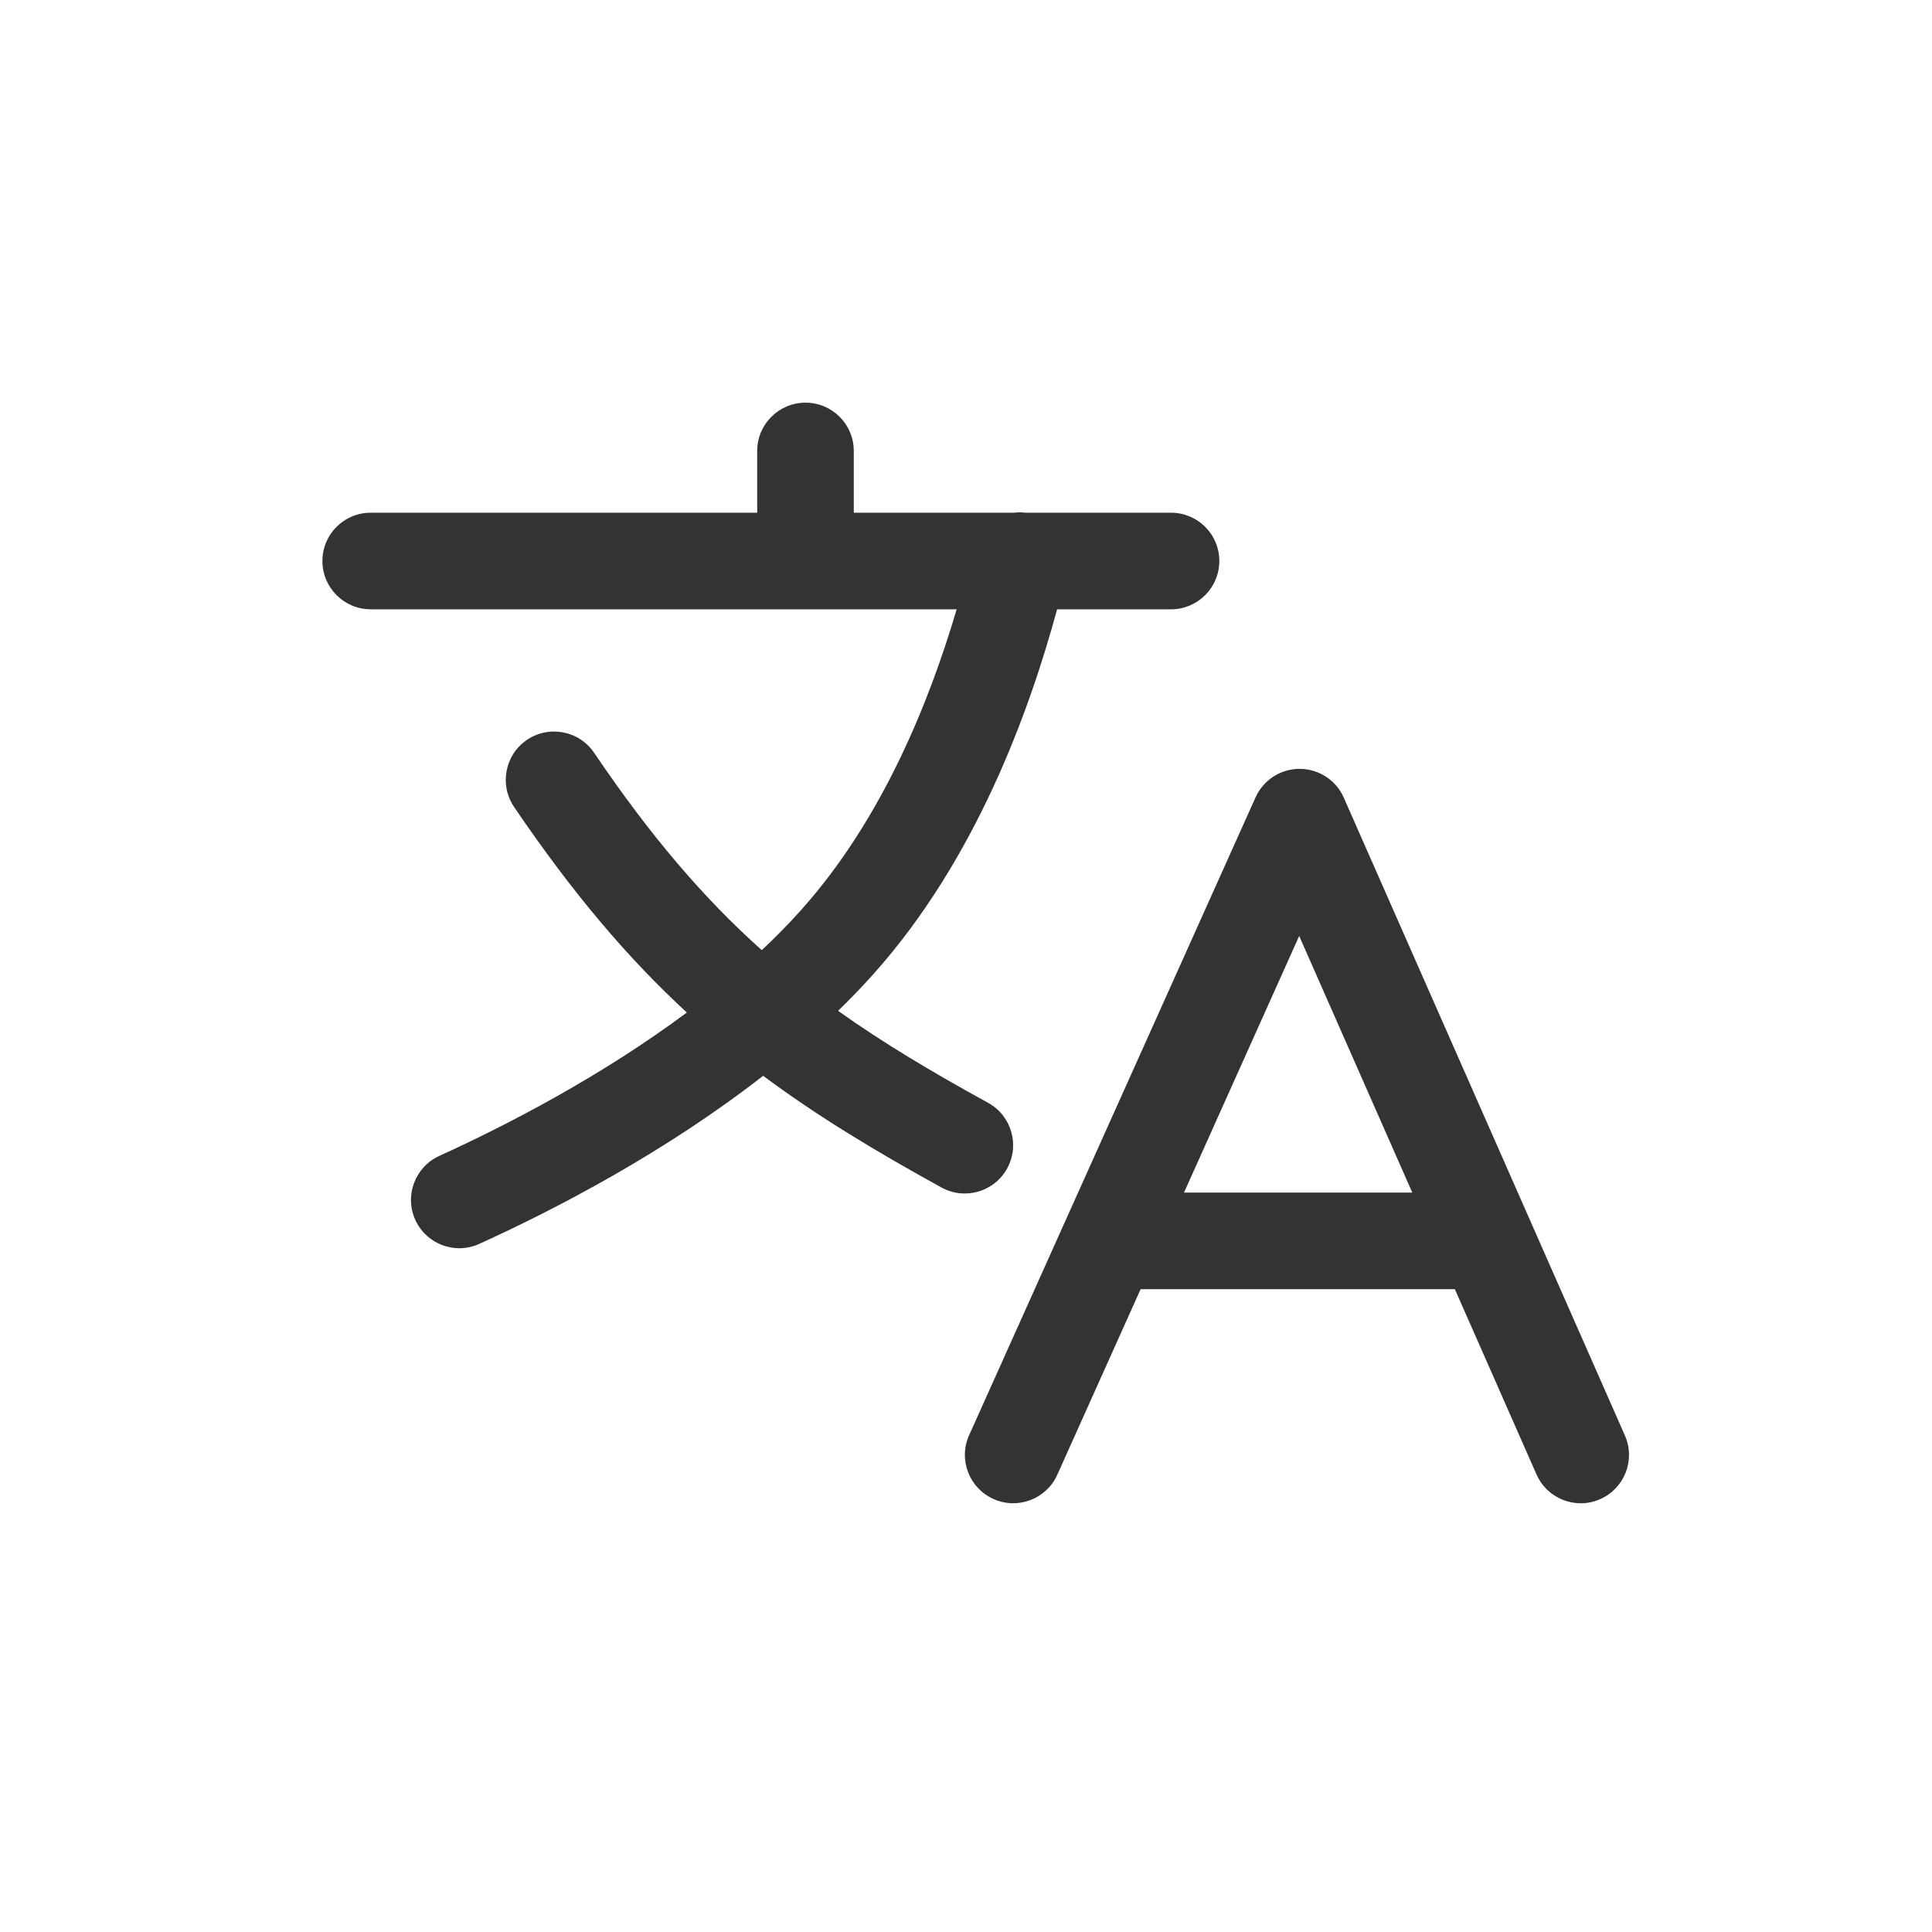 <svg width="24" height="24" viewBox="0 0 24 24" fill="none" xmlns="http://www.w3.org/2000/svg">
<path fill-rule="evenodd" clip-rule="evenodd" d="M16.146 9.551C16.383 9.552 16.598 9.692 16.693 9.909L20.185 17.832C20.319 18.135 20.181 18.489 19.878 18.623C19.575 18.757 19.221 18.619 19.087 18.316L18.073 16.015H14.169L13.134 18.32C12.998 18.622 12.643 18.757 12.341 18.621C12.038 18.485 11.903 18.13 12.039 17.828L15.597 9.905C15.694 9.689 15.909 9.55 16.146 9.551ZM14.708 14.815H17.544L16.139 11.627L14.708 14.815Z" fill="#333333"/>
<path fill-rule="evenodd" clip-rule="evenodd" d="M10.606 5.602C10.606 5.271 10.338 5.002 10.006 5.002C9.675 5.002 9.406 5.271 9.406 5.602V6.369H4.605C4.274 6.369 4.005 6.637 4.005 6.969C4.005 7.3 4.274 7.569 4.605 7.569H11.884C11.549 8.704 10.965 10.174 9.951 11.305C9.798 11.477 9.634 11.643 9.463 11.803C8.753 11.169 8.091 10.401 7.38 9.351C7.194 9.076 6.82 9.005 6.546 9.191C6.272 9.377 6.2 9.75 6.386 10.024C7.115 11.099 7.805 11.908 8.532 12.578C7.474 13.366 6.31 13.971 5.457 14.359C5.156 14.497 5.022 14.852 5.159 15.154C5.297 15.456 5.652 15.589 5.954 15.452C6.889 15.027 8.251 14.322 9.48 13.364C10.15 13.863 10.872 14.298 11.696 14.752C11.987 14.911 12.351 14.806 12.511 14.515C12.671 14.225 12.565 13.86 12.275 13.7C11.58 13.318 10.971 12.956 10.411 12.557C10.561 12.411 10.706 12.261 10.845 12.106C12.135 10.666 12.794 8.81 13.132 7.569H14.547C14.878 7.569 15.147 7.3 15.147 6.969C15.147 6.637 14.878 6.369 14.547 6.369H12.737C12.69 6.363 12.643 6.363 12.598 6.369H10.606V5.602Z" fill="#333333"/>
</svg>
